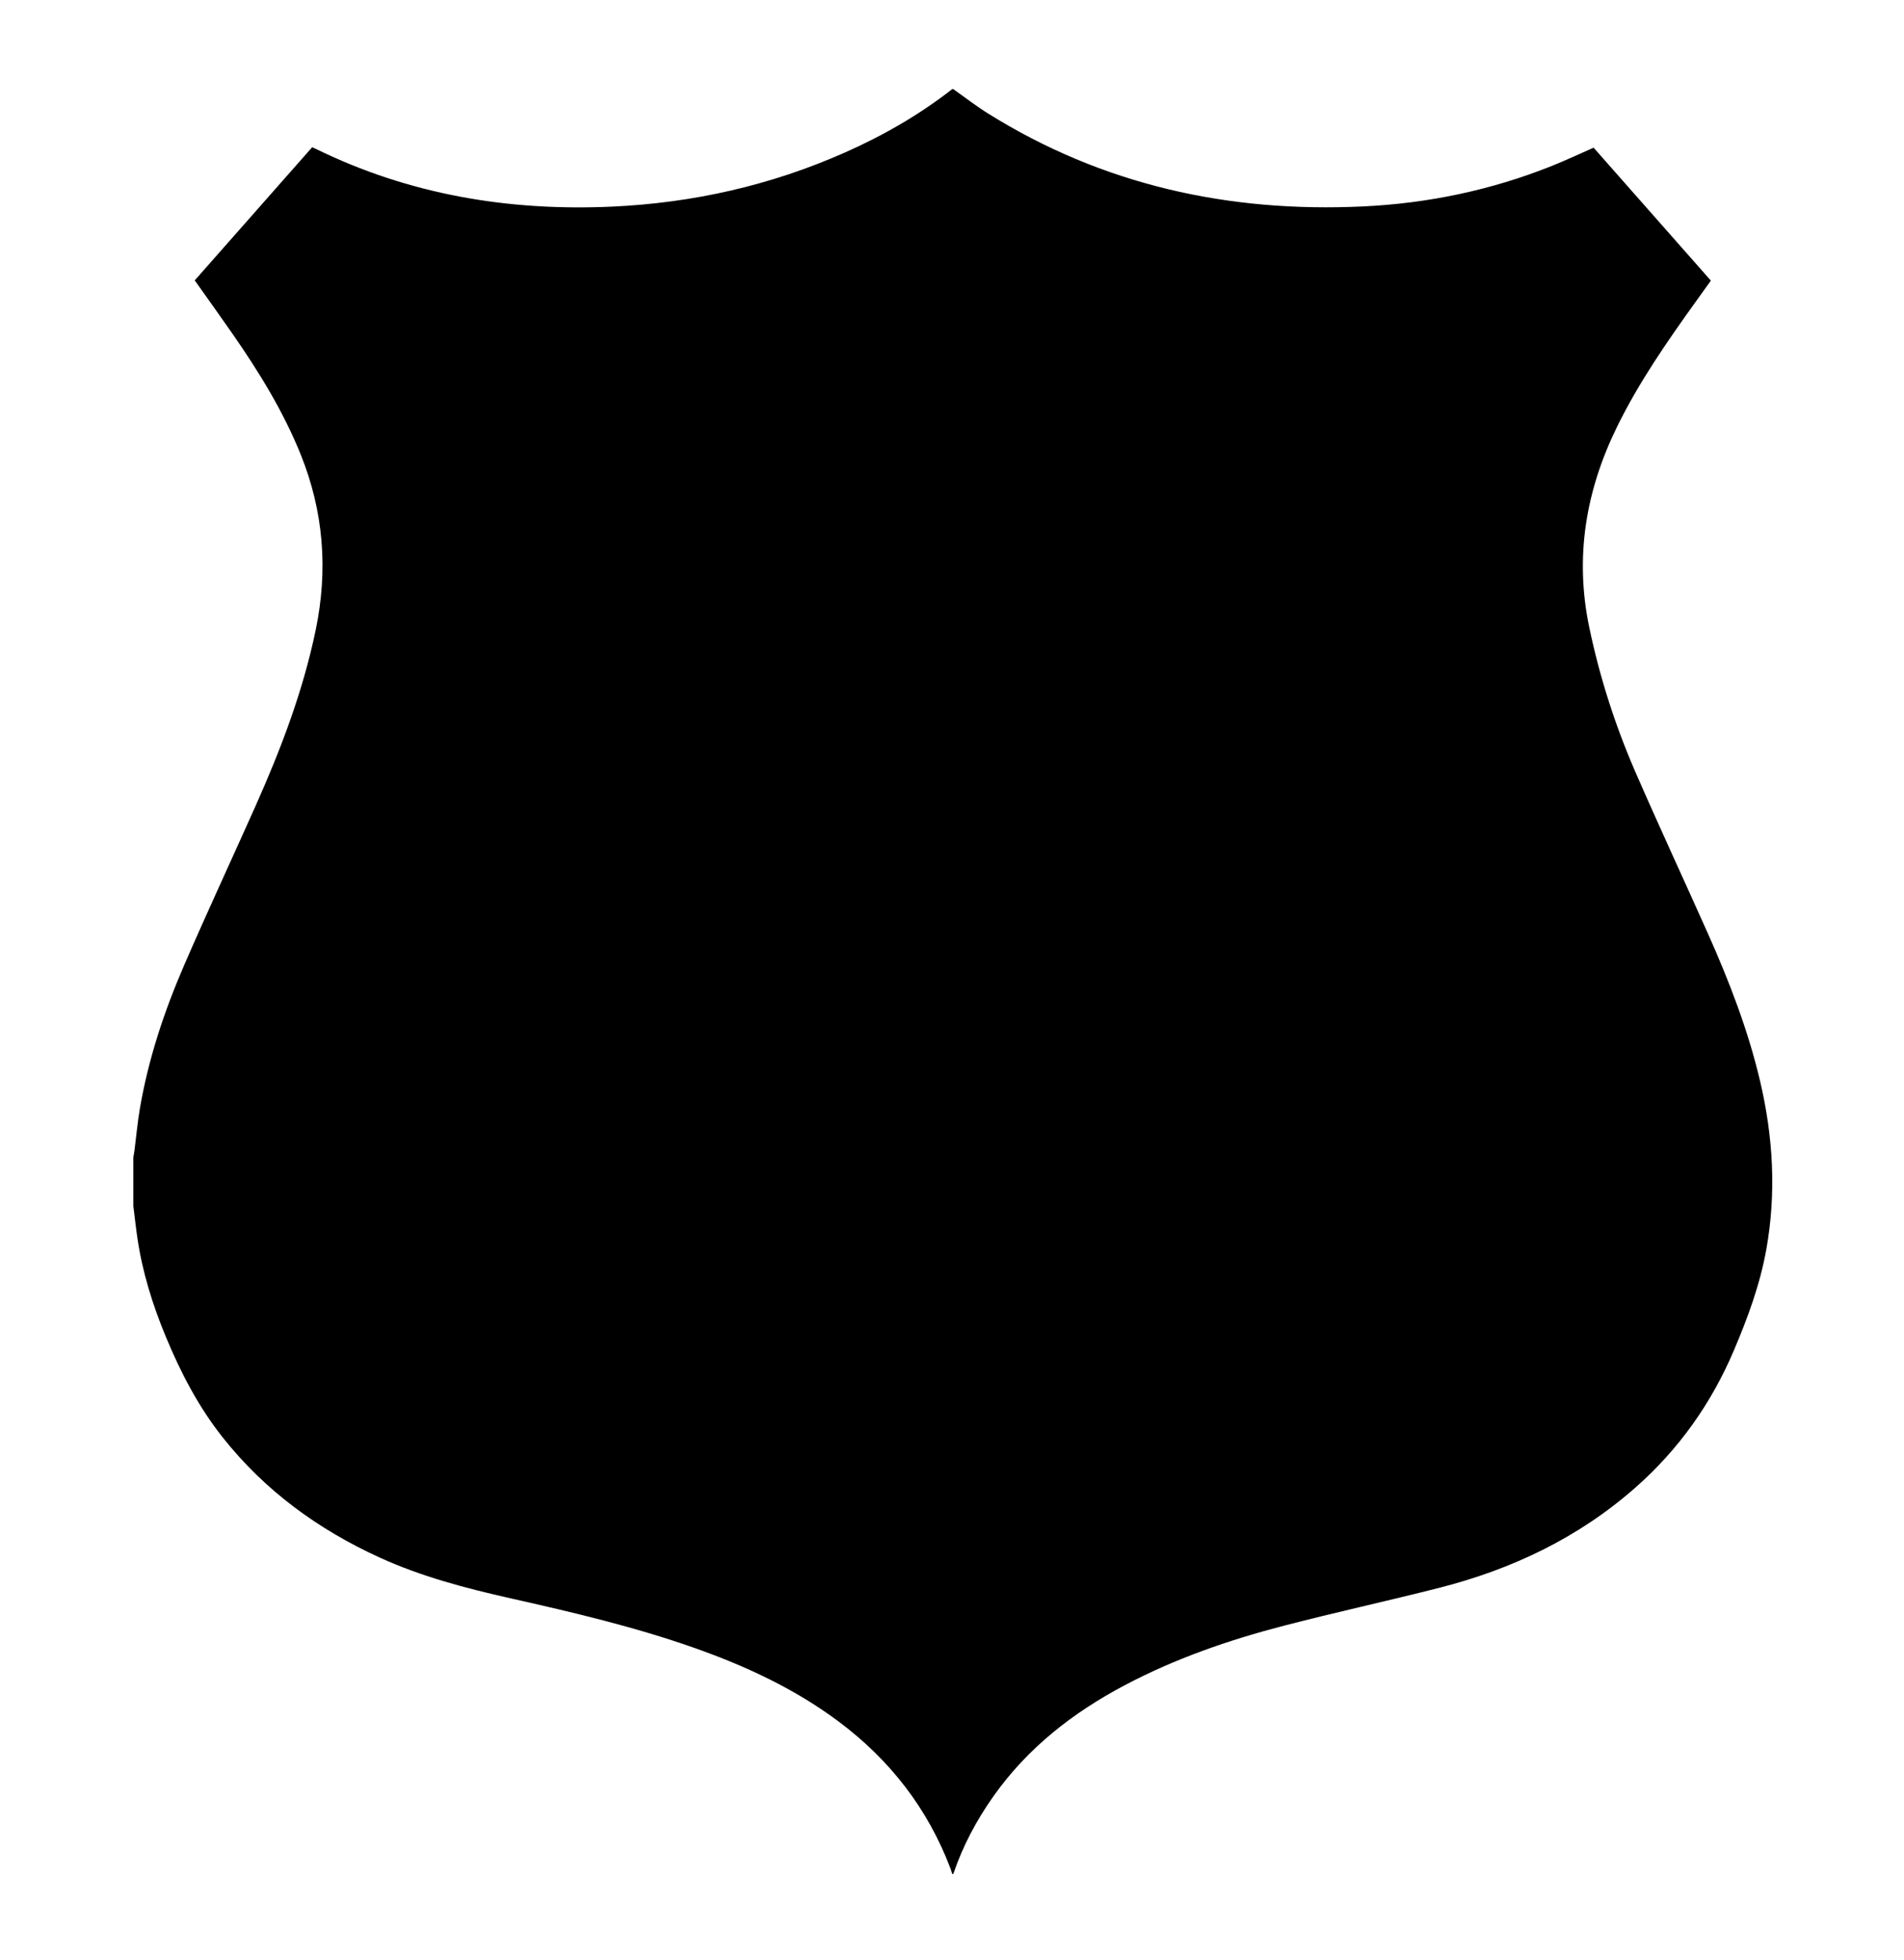 <?xml version="1.0" encoding="UTF-8" standalone="no"?>
<!-- Created with Inkscape (http://www.inkscape.org/) -->

<svg
   xmlns:dc="http://purl.org/dc/elements/1.1/"
   xmlns:cc="http://creativecommons.org/ns#"
   xmlns:rdf="http://www.w3.org/1999/02/22-rdf-syntax-ns#"
   xmlns:svg="http://www.w3.org/2000/svg"
   xmlns="http://www.w3.org/2000/svg"
   xmlns:sodipodi="http://sodipodi.sourceforge.net/DTD/sodipodi-0.dtd"
   xmlns:inkscape="http://www.inkscape.org/namespaces/inkscape"
   width="106.774mm"
   height="109.949mm"
   viewBox="0 0 106.774 109.949"
   version="1.1"
   id="svg8"
   inkscape:version="0.92.3 (2405546, 2018-03-11)"
   sodipodi:docname="Shield1.svg">
  <defs
     id="defs2" />
  <sodipodi:namedview
     id="base"
     pagecolor="#ffffff"
     bordercolor="#666666"
     borderopacity="1.0"
     inkscape:pageopacity="0.0"
     inkscape:pageshadow="2"
     inkscape:zoom="0.7"
     inkscape:cx="-321.09908"
     inkscape:cy="157.71095"
     inkscape:document-units="mm"
     inkscape:current-layer="layer1"
     showgrid="false"
     fit-margin-top="5"
     fit-margin-left="5"
     fit-margin-right="5"
     fit-margin-bottom="5"
     inkscape:window-width="1920"
     inkscape:window-height="1017"
     inkscape:window-x="1912"
     inkscape:window-y="-8"
     inkscape:window-maximized="1" />
  <g
     inkscape:label="Layer 1"
     inkscape:groupmode="layer"
     id="layer1"
     transform="translate(432.575,28.779)">
    <g
       id="g6975"
       transform="matrix(0.265,0,0,0.265,-425.097,-23.779)">
      <g
         id="Shield1">
        <g
           id="g6955">
          <g
             id="g6953">
            <path
               id="path6945"
               d="m 173.521,377.761 c -0.08,0 -0.16,0 -0.24,0 -0.117,-0.378 -0.214,-0.764 -0.354,-1.134 -4.825,-12.722 -12.835,-23.022 -23.706,-31.142 -9.25,-6.909 -19.584,-11.704 -30.409,-15.53 -12.718,-4.496 -25.826,-7.566 -38.958,-10.521 -9.489,-2.135 -18.862,-4.587 -27.75,-8.646 C 39.098,304.847 27.84,296.642 18.914,285.376 13.78,278.897 10.019,271.661 6.868,264.055 4.071,257.305 1.913,250.39 0.854,243.152 c -0.329,-2.244 -0.571,-4.5 -0.853,-6.751 0,-3.439 0,-6.88 0,-10.32 0.083,-0.503 0.181,-1.005 0.246,-1.511 0.375,-2.933 0.635,-5.884 1.133,-8.795 1.802,-10.538 5.154,-20.627 9.391,-30.399 4.878,-11.252 10.056,-22.375 15.055,-33.575 5.382,-12.06 10.072,-24.346 12.767,-37.345 C 41.235,101.711 40.269,89.363 35.398,77.288 31.693,68.106 26.53,59.764 20.911,51.676 18.314,47.937 15.656,44.24 12.992,40.477 21.285,31.071 29.554,21.692 37.837,12.298 c 0.292,0.128 0.513,0.216 0.725,0.32 19.813,9.719 40.851,13.241 62.741,12.247 17.098,-0.777 33.548,-4.484 49.225,-11.427 C 158.632,9.85 166.28,5.468 173.28,0 c 0.08,0 0.16,0 0.24,0 2.415,1.705 4.756,3.53 7.258,5.097 24.336,15.229 51.032,21.072 79.474,19.727 13.758,-0.651 27.095,-3.445 39.907,-8.564 2.961,-1.183 5.85,-2.548 8.861,-3.869 8.244,9.35 16.513,18.727 24.812,28.139 -1.124,1.565 -2.195,3.055 -3.264,4.546 -6.06,8.451 -11.979,16.987 -16.576,26.36 -6.636,13.53 -9.011,27.596 -5.889,42.512 2.214,10.572 5.492,20.785 9.791,30.657 4.961,11.392 10.2,22.662 15.266,34.009 4.534,10.159 8.543,20.509 11.094,31.374 2.764,11.776 3.452,23.627 1.312,35.583 -1.333,7.444 -3.92,14.468 -6.873,21.405 -4.78,11.233 -11.655,20.917 -20.797,28.983 -12.069,10.65 -26.191,17.351 -41.679,21.282 -10.882,2.762 -21.856,5.158 -32.722,7.979 -11.664,3.028 -23.026,6.953 -33.722,12.614 -10.928,5.785 -20.472,13.214 -27.689,23.385 -3.627,5.111 -6.557,10.59 -8.563,16.542 z"
               style="clip-rule:evenodd;fill-rule:evenodd"
               inkscape:connector-curvature="0" />
            <path
               id="path6947"
               d="m 173.521,377.761 c 2.007,-5.952 4.937,-11.431 8.563,-16.541 7.218,-10.171 16.762,-17.6 27.689,-23.385 10.695,-5.661 22.058,-9.586 33.722,-12.614 10.865,-2.82 21.84,-5.217 32.722,-7.979 15.487,-3.932 29.609,-10.632 41.679,-21.282 9.142,-8.066 16.017,-17.75 20.797,-28.983 2.953,-6.938 5.54,-13.961 6.873,-21.405 2.141,-11.956 1.452,-23.807 -1.312,-35.583 -2.551,-10.864 -6.56,-21.215 -11.094,-31.374 -5.065,-11.347 -10.305,-22.617 -15.266,-34.009 -4.299,-9.872 -7.577,-20.085 -9.791,-30.657 -3.122,-14.916 -0.747,-28.982 5.889,-42.512 4.598,-9.374 10.517,-17.909 16.576,-26.36 1.068,-1.491 2.14,-2.98 3.264,-4.546 -8.299,-9.412 -16.567,-18.789 -24.812,-28.139 -3.012,1.321 -5.9,2.686 -8.861,3.869 -12.813,5.12 -26.149,7.914 -39.907,8.564 -28.441,1.345 -55.138,-4.498 -79.474,-19.727 -2.502,-1.566 -4.843,-3.392 -7.258,-5.097 57.83,0 115.661,0 173.506,0 0,125.92 0,251.84 0,377.76 -57.845,0 -115.675,0 -173.505,0 z"
               style="clip-rule:evenodd;fill:none;fill-rule:evenodd"
               inkscape:connector-curvature="0" />
            <path
               id="path6949"
               d="m 0,236.4 c 0.282,2.251 0.524,4.507 0.853,6.751 1.06,7.238 3.217,14.153 6.014,20.903 3.151,7.606 6.912,14.842 12.046,21.321 8.927,11.267 20.185,19.471 33.19,25.412 8.887,4.06 18.26,6.512 27.75,8.646 13.133,2.954 26.24,6.024 38.958,10.521 10.825,3.826 21.159,8.621 30.409,15.53 10.87,8.119 18.88,18.42 23.706,31.142 0.14,0.37 0.237,0.756 0.354,1.134 -57.76,0 -115.52,0 -173.28,0 0,-47.119 0,-94.239 0,-141.36 z"
               style="clip-rule:evenodd;fill:none;fill-rule:evenodd"
               inkscape:connector-curvature="0" />
            <path
               id="path6951"
               d="m 173.28,0 c -7,5.468 -14.648,9.849 -22.753,13.438 C 134.85,20.38 118.4,24.088 101.302,24.865 79.411,25.859 58.374,22.337 38.561,12.618 c -0.212,-0.104 -0.433,-0.192 -0.725,-0.32 -8.283,9.395 -16.552,18.773 -24.845,28.179 2.664,3.763 5.322,7.46 7.919,11.199 5.62,8.088 10.783,16.43 14.487,25.612 4.871,12.075 5.836,24.423 3.195,37.168 -2.695,12.999 -7.385,25.285 -12.767,37.345 -4.999,11.2 -10.177,22.322 -15.055,33.575 -4.237,9.772 -7.589,19.861 -9.391,30.399 -0.498,2.911 -0.757,5.862 -1.133,8.795 C 0.181,225.076 0.082,225.578 0,226.081 0,150.72 0,75.36 0,0 57.76,0 115.521,0 173.28,0 Z"
               style="clip-rule:evenodd;fill:none;fill-rule:evenodd"
               inkscape:connector-curvature="0" />
          </g>
        </g>
      </g>
      <g
         id="Ebene_1" />
    </g>
  </g>
</svg>
